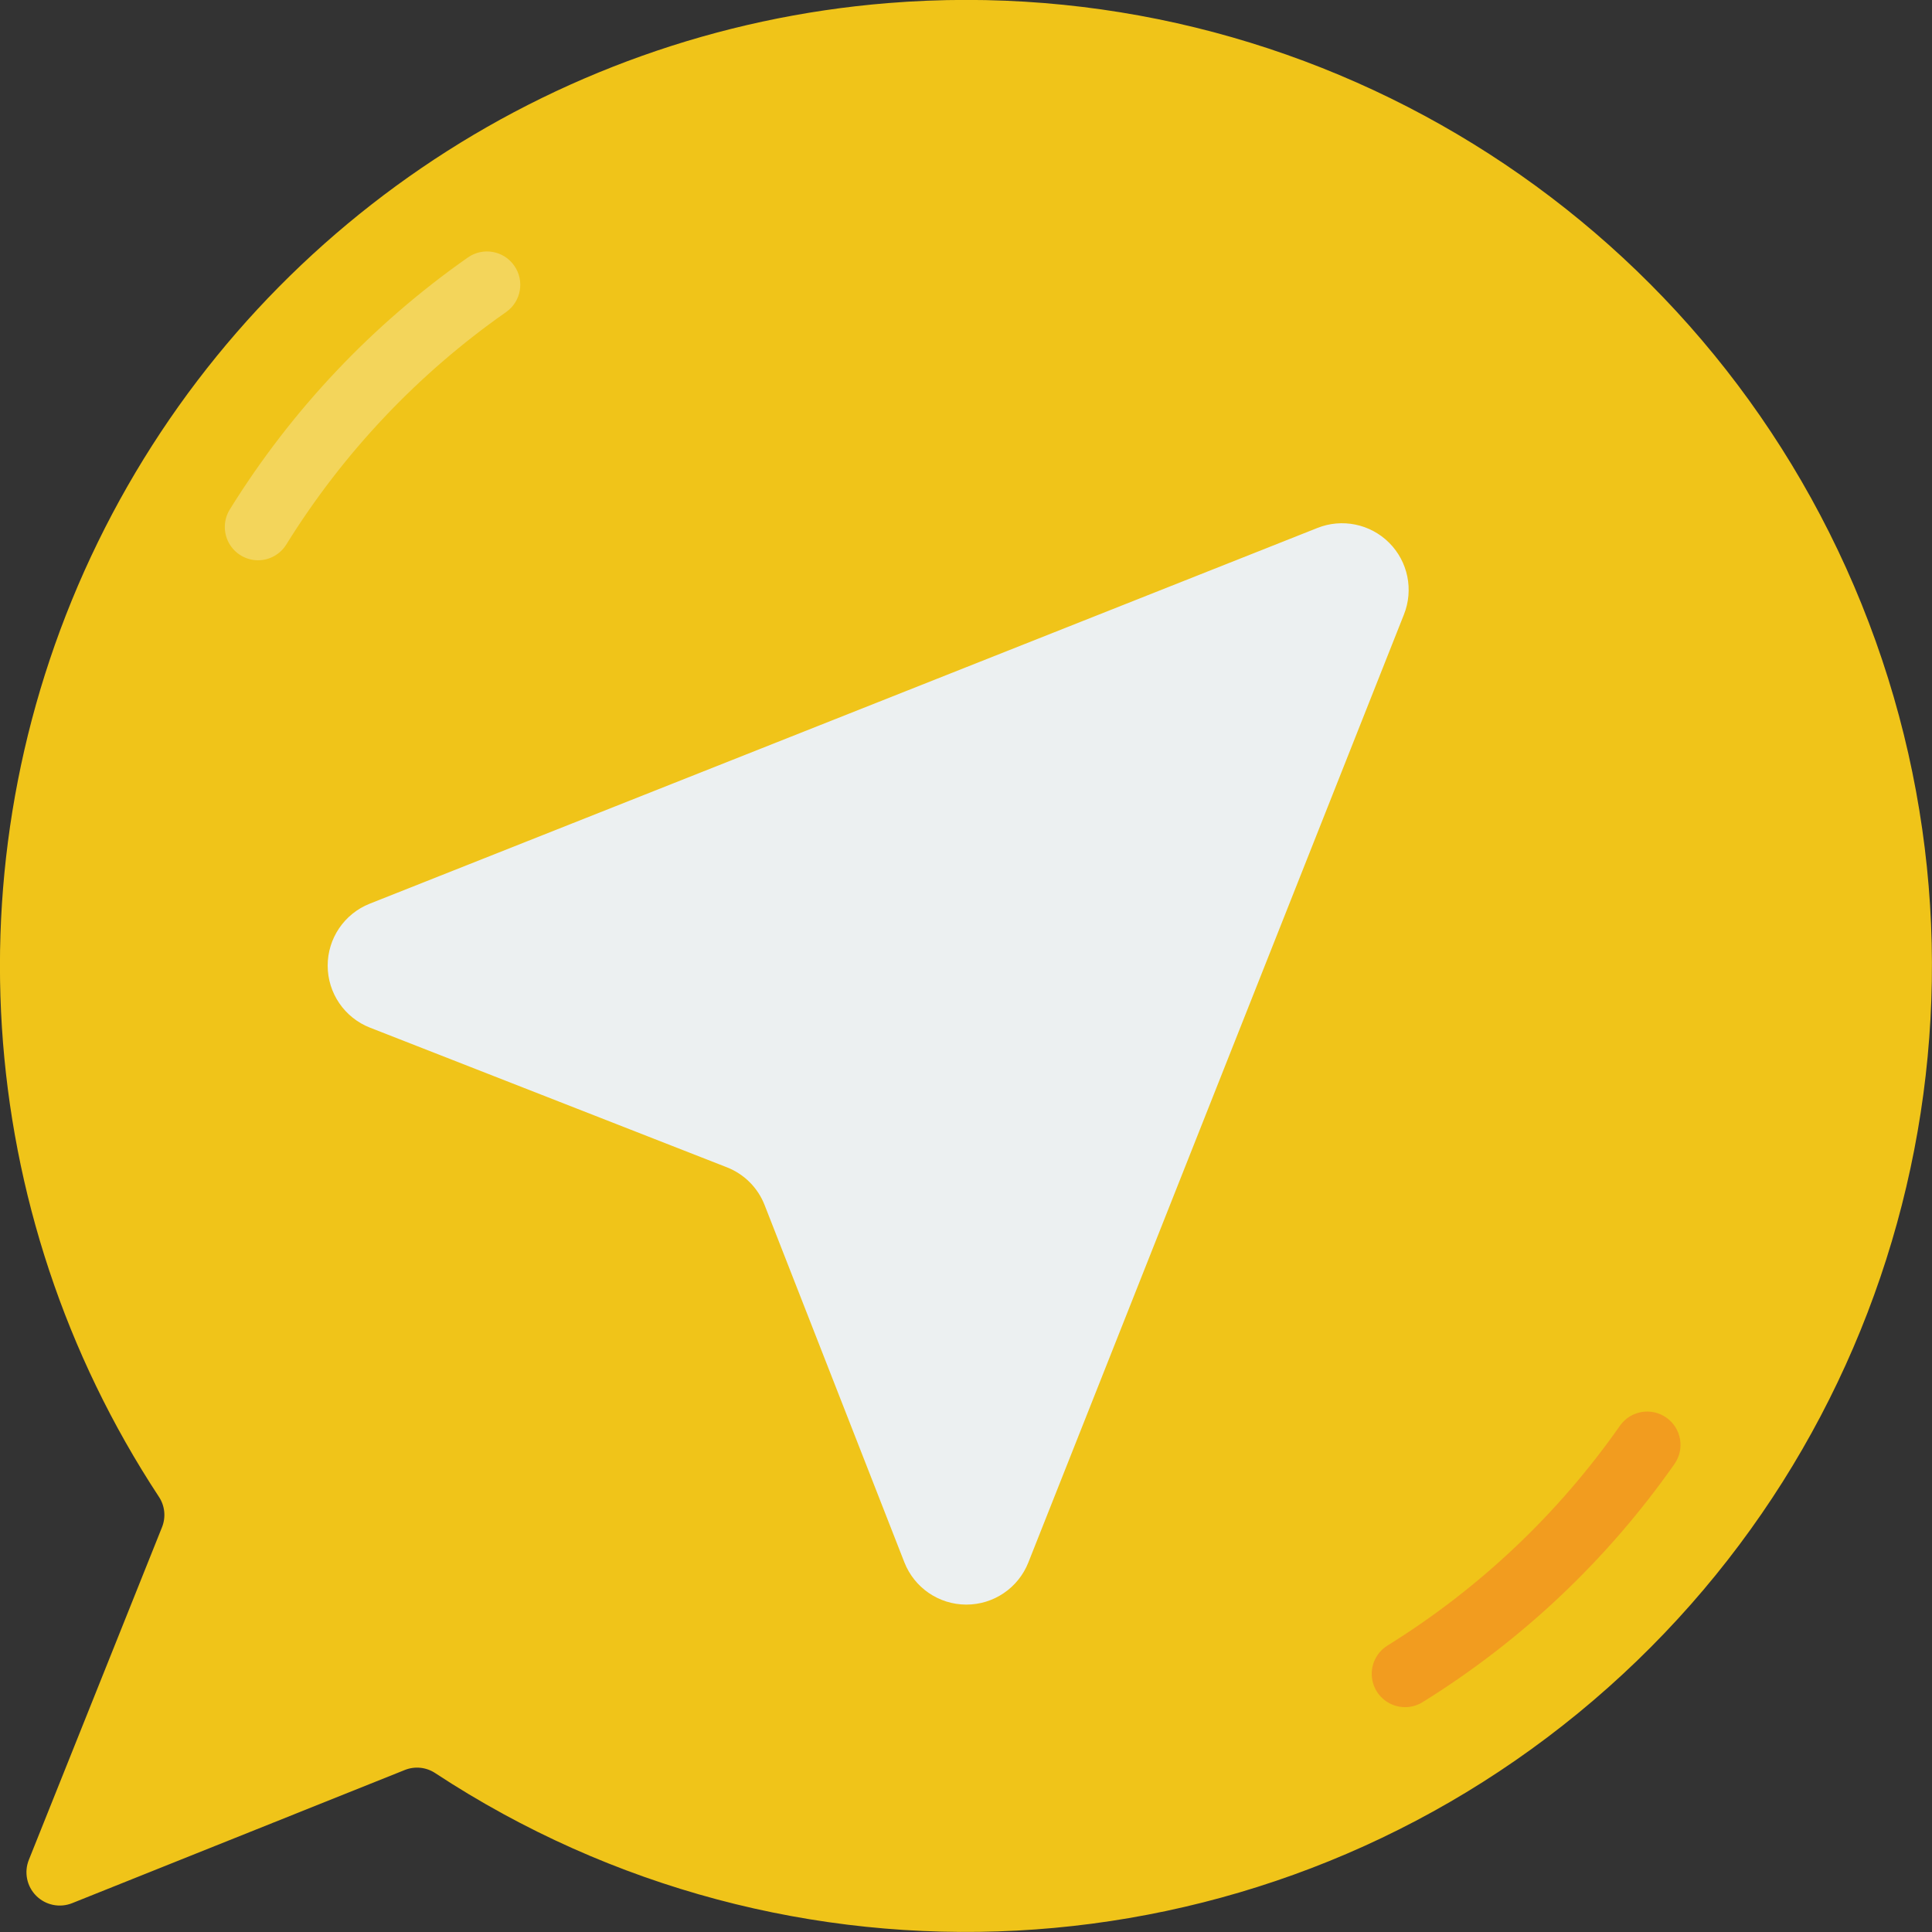 <svg height="512" viewBox="0 0 58 58" width="512" xmlns="http://www.w3.org/2000/svg"><rect x="0" y="0" width="58" height="58" fill="#333333" stroke="none"/><g id="Page-1" fill="none" fill-rule="evenodd"><g id="022---Send-Message" transform="translate(-1 -1)"><path id="Path" d="m27.652 1.093c-10.208.829-19.221 6.98-23.714 16.183-4.493 9.203-3.798 20.094 1.828 28.652.182.27.219.611.1.914l-4 9.992c-.149.371-.062.796.221 1.079.283.283.707.37 1.079.221l9.992-4c.303-.119.644-.082.914.1 10.601 6.966 24.499 6.234 34.309-1.808s13.256-21.525 8.506-33.287c-4.75-11.762-16.592-19.072-29.236-18.046z" fill="#f0c419"/><path id="Path" d="m43.181 52.25c-.447 0-.839-.296-.962-.725-.123-.429.054-.888.433-1.124 2.749-1.705 5.124-3.95 6.98-6.6.318-.452.941-.561 1.393-.243s.561.941.243 1.393c-2.011 2.87-4.583 5.302-7.561 7.149-.158.098-.341.15-.527.15z" fill="#f29c1f"/><path id="Path" d="m8.749 17.82c-.363-0-.698-.197-.874-.514s-.167-.705.025-1.014c1.846-2.977 4.276-5.55 7.144-7.561.452-.318 1.076-.209 1.393.244.318.452.209 1.076-.243 1.393-2.65 1.856-4.895 4.231-6.6 6.98-.182.292-.501.471-.845.472z" fill="#f3d55b"/><path id="Path" d="m23.955 37.179 4.194 10.721c.299.765 1.036 1.27 1.858 1.271.822.002 1.561-.499 1.864-1.263l11.275-28.457c.297-.743.123-1.592-.443-2.157-.566-.566-1.415-.74-2.157-.443l-28.446 11.278c-.764.303-1.265 1.042-1.263 1.864.002.822.506 1.559 1.271 1.858l10.718 4.194c.518.204.927.615 1.129 1.134z" fill="#ecf0f1"/></g></g></svg>